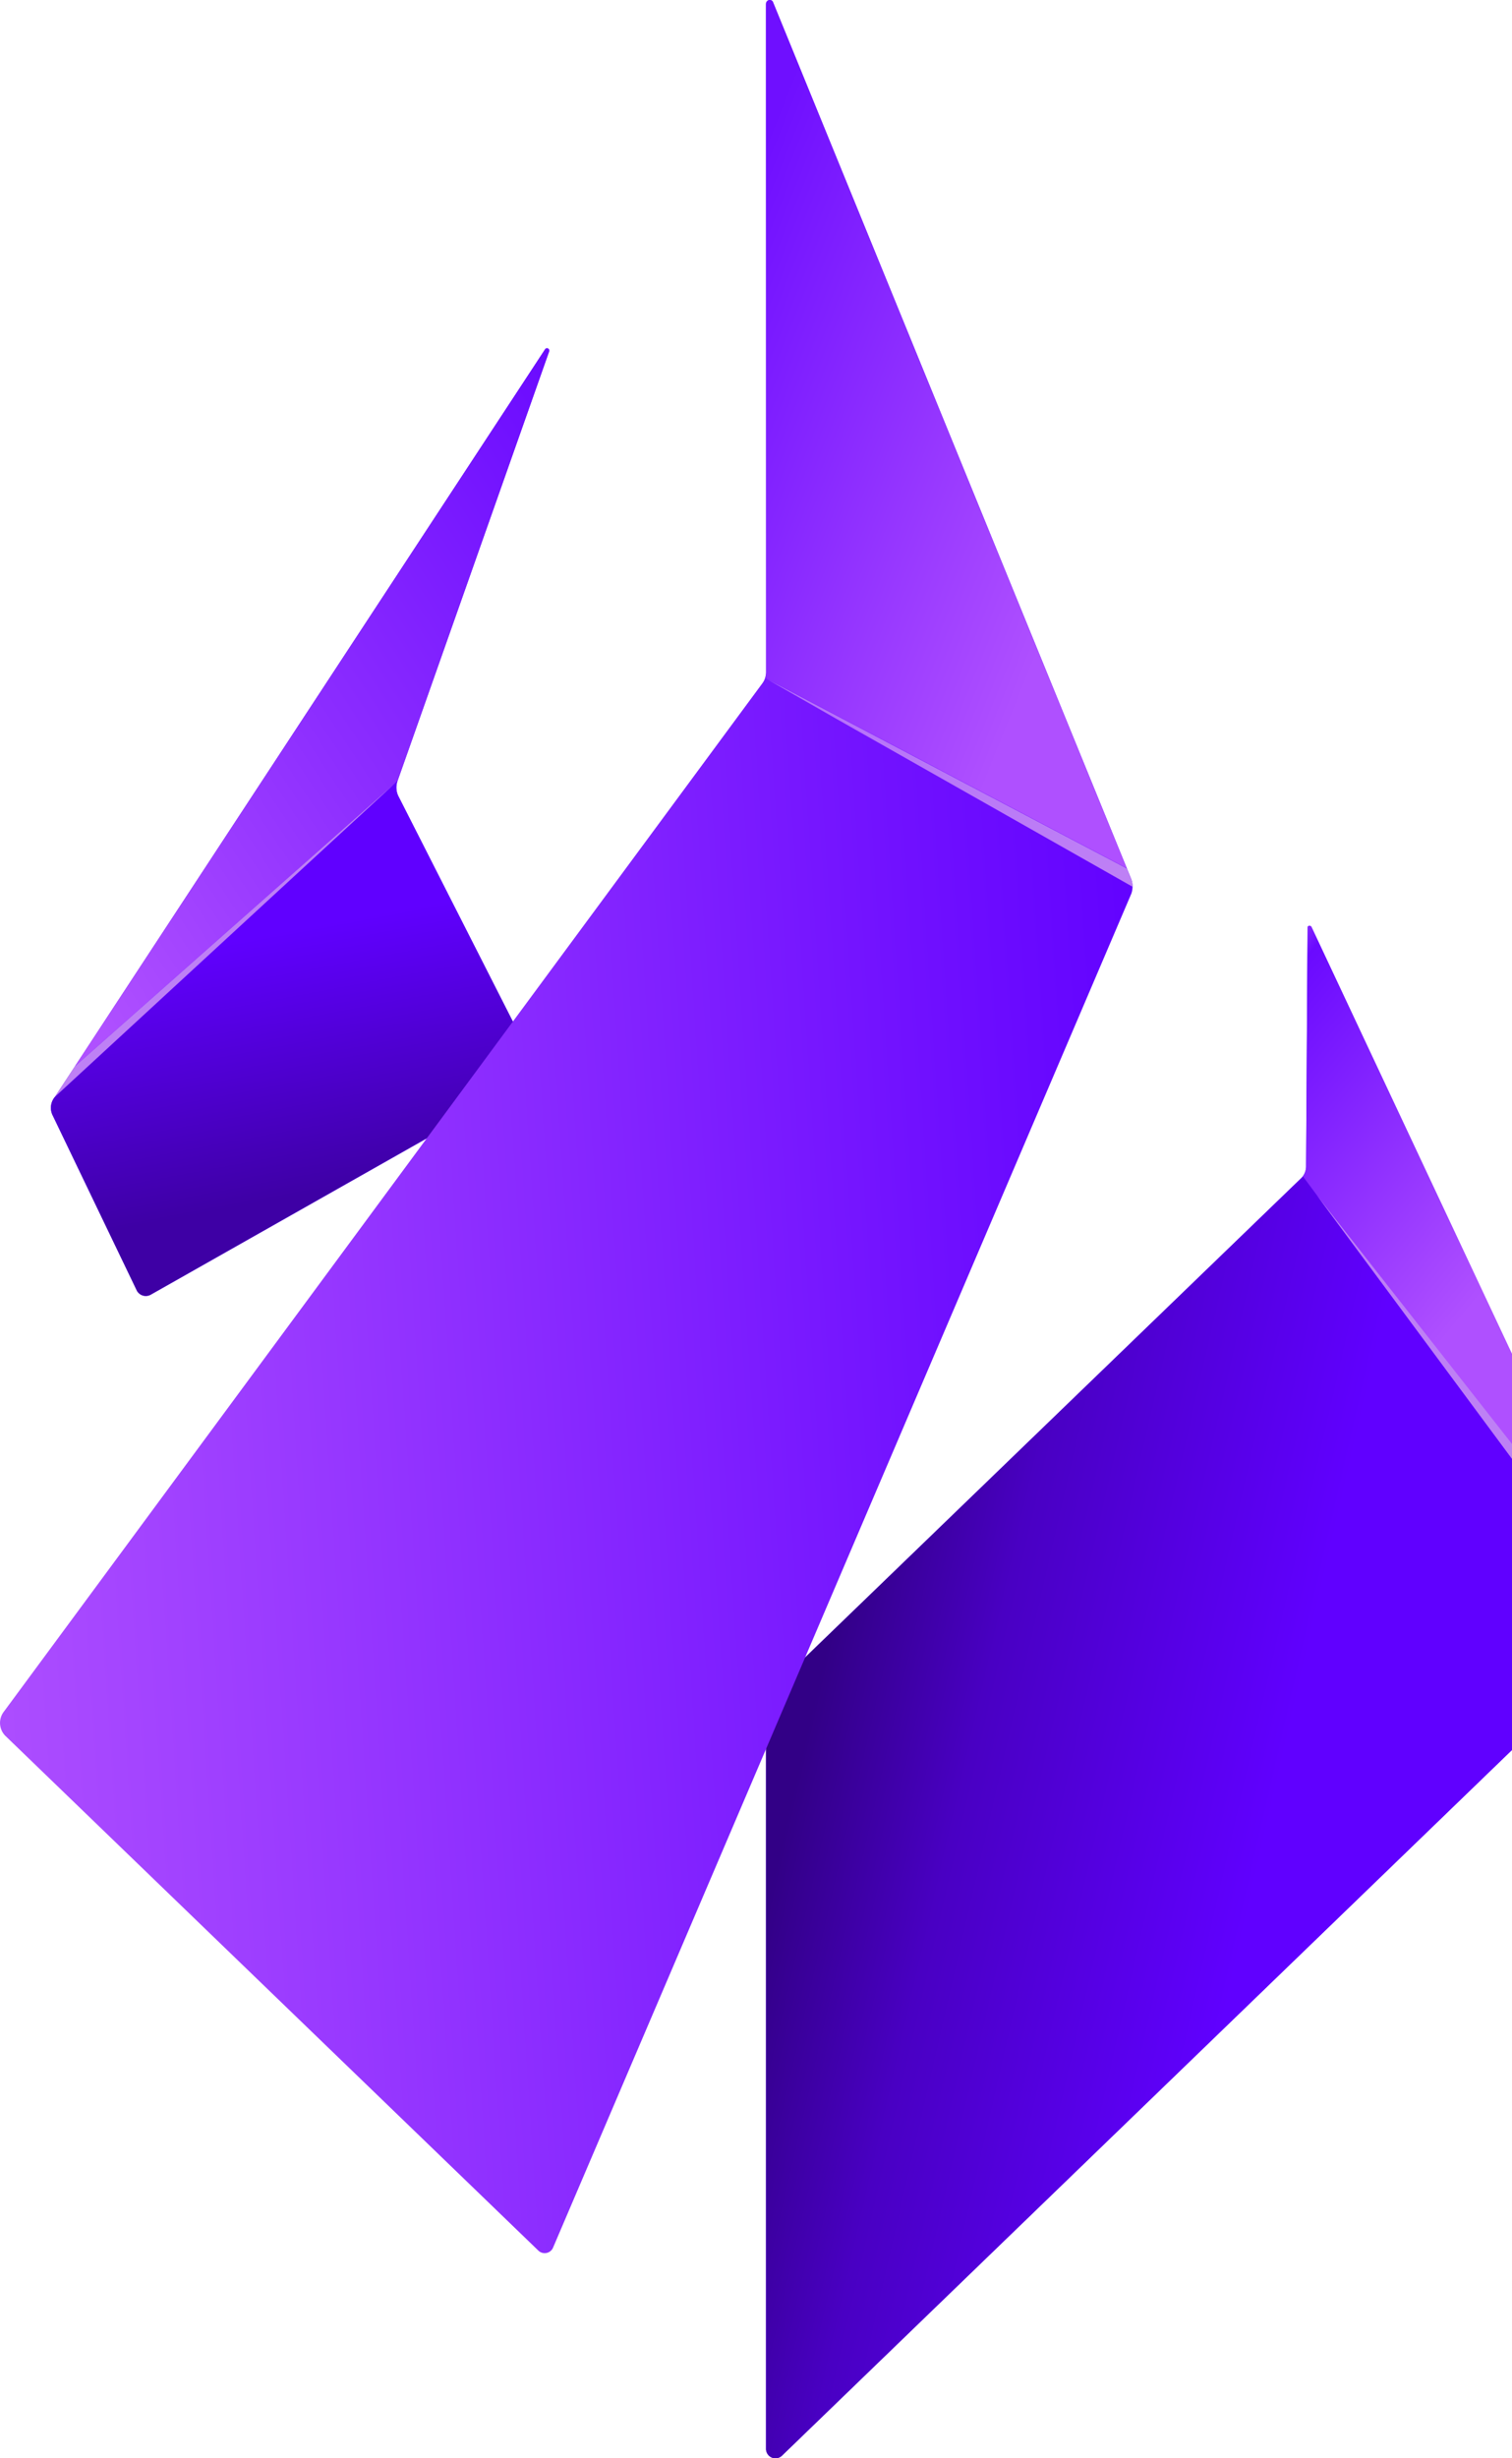 <svg xmlns="http://www.w3.org/2000/svg" xmlns:xlink="http://www.w3.org/1999/xlink" width="100%" height="100%" viewBox="0 0 40 65">
  <defs>
    <linearGradient id="linear-gradient" x1="0.554" y1="0.58" x2="0.052" y2="0.409" gradientUnits="objectBoundingBox">
      <stop offset="0" stop-color="#6000ff"/>
      <stop offset="0.651" stop-color="#4900c3"/>
      <stop offset="1" stop-color="#320086"/>
    </linearGradient>
    <linearGradient id="linear-gradient-2" x1="0.06" y1="-0.087" x2="0.486" y2="0.653" gradientUnits="objectBoundingBox">
      <stop offset="0" stop-color="#6a0aff"/>
      <stop offset="0.047" stop-color="#8c2dff"/>
      <stop offset="0.102" stop-color="#6a0aff"/>
      <stop offset="0.902" stop-color="#af50ff"/>
      <stop offset="1" stop-color="#af50ff"/>
    </linearGradient>
    <linearGradient id="linear-gradient-3" x1="1.071" y1="0.062" x2="0.095" y2="1.049" gradientUnits="objectBoundingBox">
      <stop offset="0" stop-color="#6a0aff"/>
      <stop offset="0.51" stop-color="#8c2dff"/>
      <stop offset="0.969" stop-color="#af50ff"/>
      <stop offset="1" stop-color="#af50ff"/>
    </linearGradient>
    <linearGradient id="linear-gradient-4" x1="0.448" y1="0.297" x2="0.538" y2="0.8" gradientUnits="objectBoundingBox">
      <stop offset="0" stop-color="#6000ff"/>
      <stop offset="1" stop-color="#3e00a5"/>
    </linearGradient>
    <linearGradient id="linear-gradient-5" x1="-0.529" y1="1.069" x2="1.092" y2="0.86" gradientUnits="objectBoundingBox">
      <stop offset="0" stop-color="#ae60ff"/>
      <stop offset="0.322" stop-color="#af50ff"/>
      <stop offset="1" stop-color="#6000ff"/>
    </linearGradient>
    <linearGradient id="linear-gradient-6" x1="-0.111" y1="0.274" x2="0.872" y2="1.224" gradientUnits="objectBoundingBox">
      <stop offset="0" stop-color="#6f0fff"/>
      <stop offset="0.702" stop-color="#af50ff"/>
      <stop offset="1" stop-color="#af50ff"/>
    </linearGradient>
    <linearGradient id="linear-gradient-7" x1="0.015" y1="0.007" x2="0.985" y2="0.95" gradientUnits="objectBoundingBox">
      <stop offset="0" stop-color="#ae60ff"/>
      <stop offset="0.031" stop-color="#b670fa"/>
      <stop offset="1" stop-color="#be80f5"/>
    </linearGradient>
  </defs>
  <g id="Ambire_Wallet" data-name="Ambire Wallet" transform="translate(-0.013 0.01)">
    <g id="_1967776972864" transform="translate(0.013 -0.01)">
      <g id="Group_190" data-name="Group 190">
        <path id="Path_636" data-name="Path 636" d="M532.764,626.609l8.53,18.157a.514.514,0,0,1-.105.566l-22.438,21.68a.249.249,0,0,1-.42-.189V646.9l14.139-13.649a.459.459,0,0,0,.147-.357l.042-6.29c0-.042.084-.042.105,0Z" transform="translate(-498.065 -602.08)" fill="#6000ff"/>
        <path id="Path_637" data-name="Path 637" d="M518.34,809.348v19.919a.249.249,0,0,0,.42.188h0L541.2,807.775a.514.514,0,0,0,.105-.566h0l-8.76-11.579Z" transform="translate(-498.075 -764.523)" fill-rule="evenodd" fill="url(#linear-gradient)"/>
        <path id="Path_638" data-name="Path 638" d="M881.782,626.01h0a.048.048,0,0,0-.05.05h0l-.036,6.289a.517.517,0,0,1-.082.293l8.795,11.869a.547.547,0,0,0-.042-.315h0l-8.53-18.157a.059.059,0,0,0-.051-.029h0Z" transform="translate(-847.142 -601.534)" fill-rule="evenodd" fill="url(#linear-gradient-2)"/>
        <path id="Path_639" data-name="Path 639" d="M899.524,819.8a.547.547,0,0,0-.042-.315h0l-.441-.943L891.1,808.43l8.424,11.369Z" transform="translate(-856.261 -776.822)" fill="#be80f5" fill-rule="evenodd"/>
        <path id="Path_640" data-name="Path 640" d="M47.657,235.559l-4.013,11.364a.527.527,0,0,0,.021.4l3.74,7.359L37.11,260.509a.27.27,0,0,1-.357-.1l-2.227-4.634a.446.446,0,0,1,.042-.482L47.552,235.5a.064.064,0,0,1,.105.063Z" transform="translate(-33.127 -226.272)" fill="#6000ff"/>
        <path id="Path_641" data-name="Path 641" d="M63.186,235.461h0a.056.056,0,0,0-.039.017h0L50.714,254.424l-.014.025,8.535-7.545.027-.077h0l0-.005,3.984-11.282a.062.062,0,0,0-.061-.08Z" transform="translate(-48.718 -226.254)" fill-rule="evenodd" fill="url(#linear-gradient-3)"/>
        <path id="Path_642" data-name="Path 642" d="M34.557,536.546a.447.447,0,0,0-.042.482h0l2.227,4.634a.269.269,0,0,0,.357.1h0l10.294-5.829-3.74-7.359a.523.523,0,0,1-.021-.4Z" transform="translate(-33.117 -507.529)" fill-rule="evenodd" fill="url(#linear-gradient-4)"/>
        <path id="Path_643" data-name="Path 643" d="M20.278.093V17.768a.5.5,0,0,1-.1.294h0L.11,45.255a.486.486,0,0,0,.063.65h0L14.249,59.492a.241.241,0,0,0,.4-.084h0l15.294-35.79a.578.578,0,0,0,0-.378h0L20.467.051a.09.09,0,0,0-.086-.061h0a.1.1,0,0,0-.1.1Z" transform="translate(-0.013 0.01)" fill-rule="evenodd" fill="url(#linear-gradient-5)"/>
        <path id="Path_644" data-name="Path 644" d="M517.785,0h0a.1.1,0,0,0-.1.1l.006,17.675a.5.5,0,0,1-.026.147l9.565,5.036L517.869.061A.09.09,0,0,0,517.785,0Zm-.125,17.925,1.827,1.048Z" transform="translate(-497.421 0)" fill-rule="evenodd" fill="url(#linear-gradient-6)"/>
        <path id="Path_645" data-name="Path 645" d="M527.394,463.982v0a.577.577,0,0,0-.03-.183h0l-.122-.3-9.572-5.036,1.833,1.048Z" transform="translate(-497.431 -440.535)" fill-rule="evenodd" fill="url(#linear-gradient-7)"/>
        <path id="Path_646" data-name="Path 646" d="M37.559,535.72l-.529.806L46.1,528.17Z" transform="translate(-35.583 -507.52)" fill="#be80f5"/>
      </g>
    </g>
  </g>
</svg>